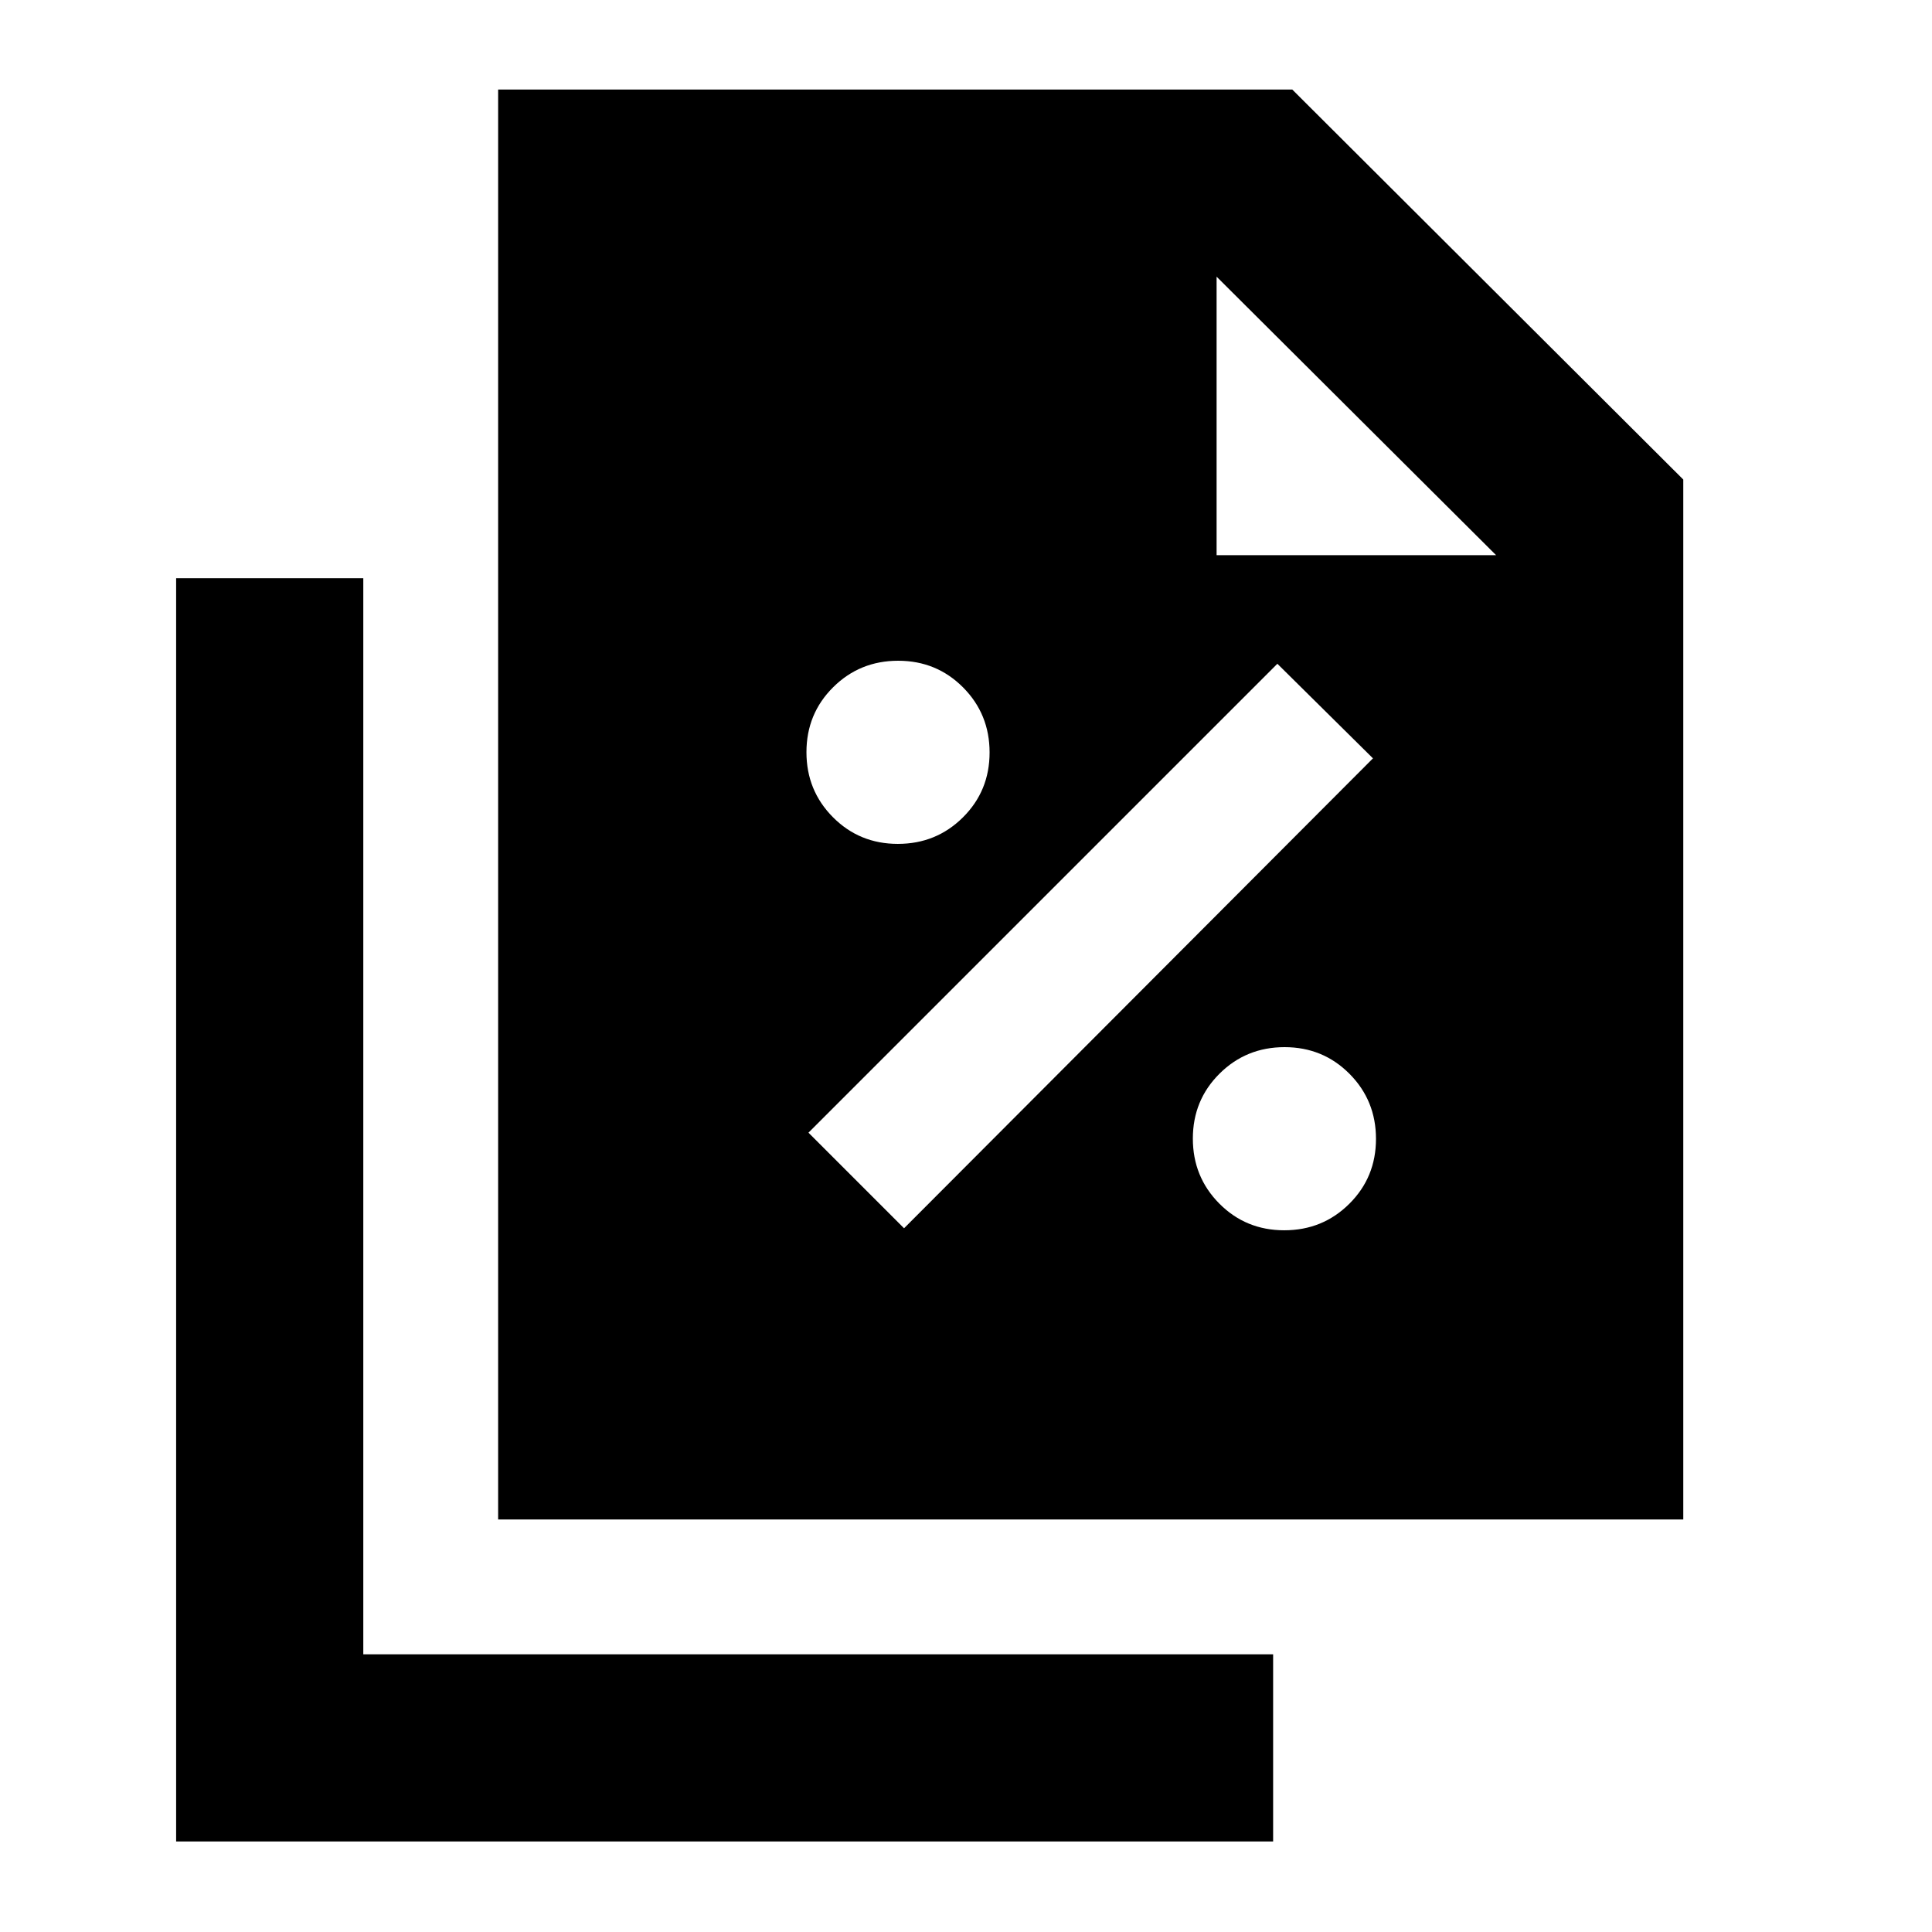 <svg xmlns="http://www.w3.org/2000/svg" height="20" viewBox="0 -960 960 960" width="20"><path d="M446.14-540.68q19.08 0 32.33-13.17t13.25-32.25q0-19.08-13.17-32.33-13.18-13.25-32.25-13.25-19.08 0-32.33 13.18-13.25 13.17-13.25 32.25 0 19.07 13.17 32.32t32.25 13.25Zm3.08 191 233-233.5-47.5-47-233 233 47.5 47.5Zm188.92 1q19.08 0 32.33-13.17t13.25-32.25q0-19.08-13.17-32.33-13.18-13.25-32.25-13.25-19.08 0-32.33 13.18-13.25 13.17-13.25 32.25 0 19.07 13.17 32.32t32.25 13.25Zm-390.62 143.7v-710.54h394.59l194.3 193.8v516.74H247.52Zm357-479.15h138.89L604.52-822.52v138.39Zm-517 639.15V-672.7h93v534.72h452.09v93H87.52Z"/></svg>